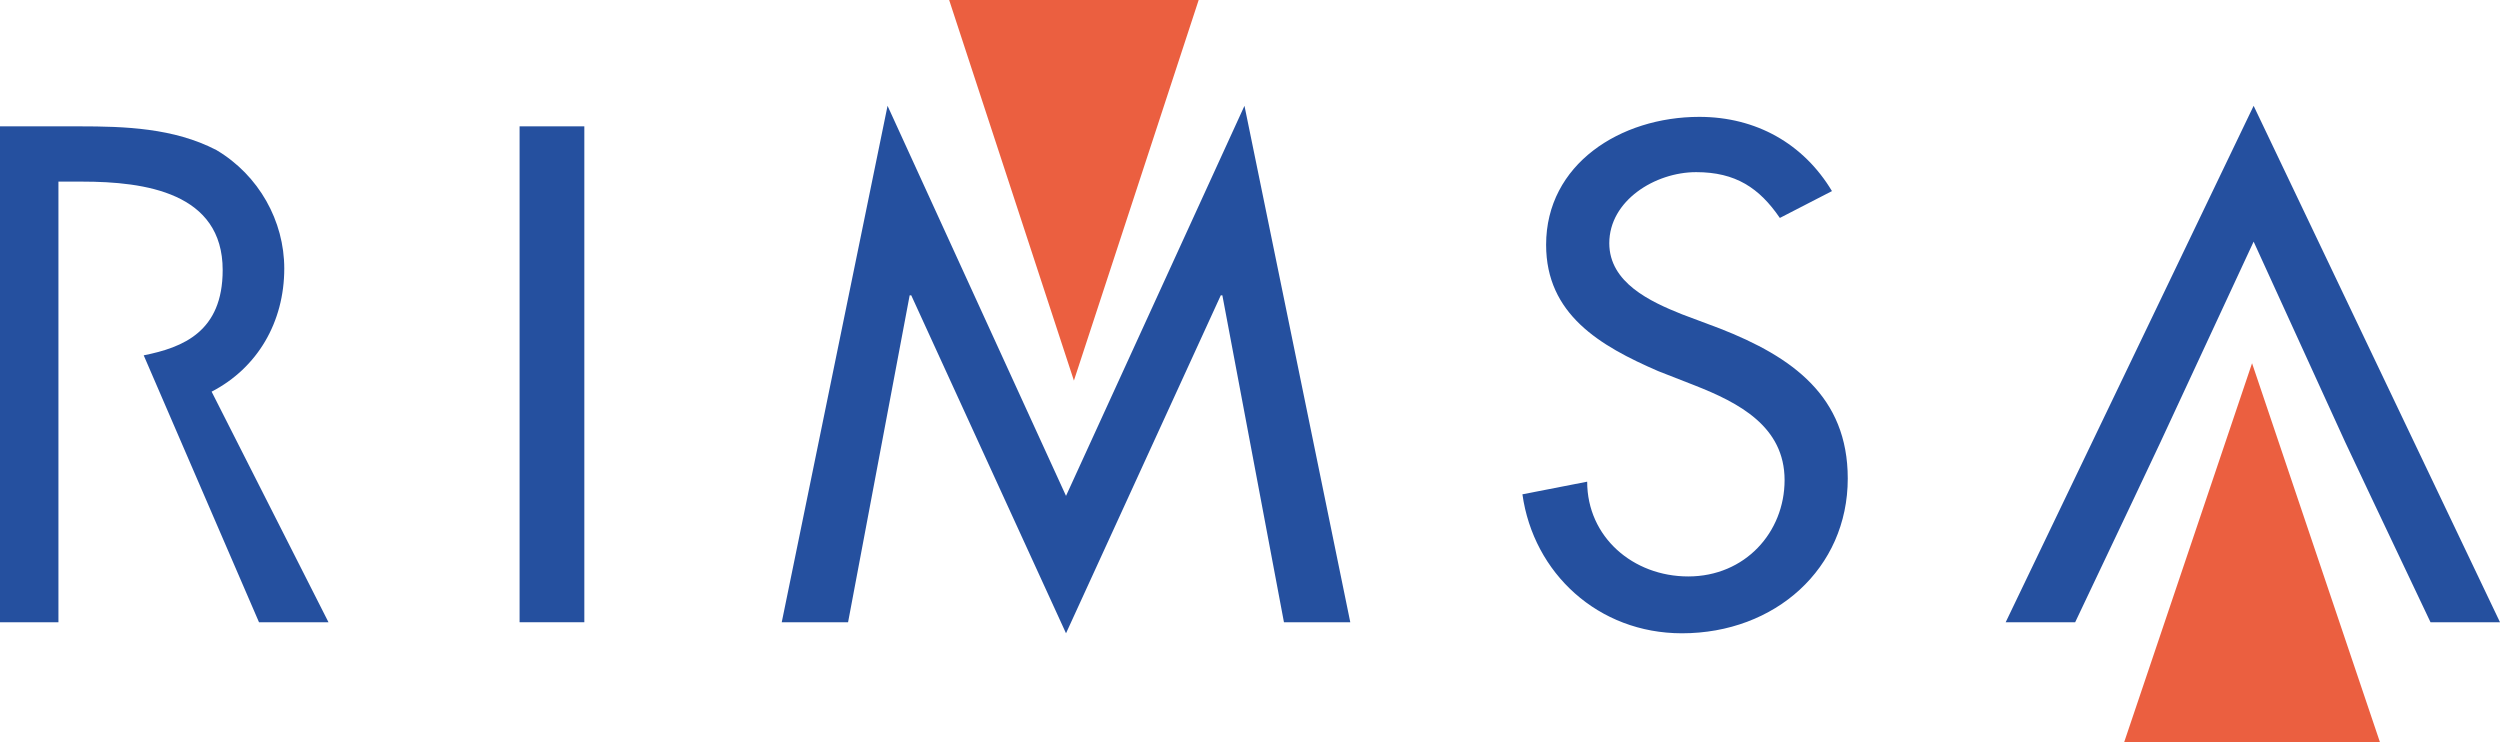 <?xml version="1.0" encoding="utf-8"?>
<!-- Generator: Adobe Illustrator 23.0.4, SVG Export Plug-In . SVG Version: 6.00 Build 0)  -->
<svg version="1.1" id="Livello_1" xmlns="http://www.w3.org/2000/svg" xmlns:xlink="http://www.w3.org/1999/xlink" x="0px" y="0px"
	 viewBox="0 0 158.3 47" style="enable-background:new 0 0 158.3 47;" xml:space="preserve">
<style type="text/css">
	.st0{fill:#25509F;}
	.st1{fill:#EB5F40;}
</style>
<rect x="32.9" y="8" class="st0" width="4.1" height="31.4"/>
<polygon class="st0" points="67.5,40.1 77.3,18.7 77.4,18.7 81.3,39.4 85.5,39.4 78.8,6.7 67.5,31.4 56.2,6.7 49.5,39.4 53.7,39.4 
	57.6,18.7 57.7,18.7 "/>
<path class="st0" d="M116,12.1c-1.8-3-4.8-4.7-8.4-4.7c-5,0-9.7,3-9.7,8.1c0,4.4,3.4,6.4,7.1,8l2.3,0.9c2.8,1.1,5.7,2.6,5.7,6
	c0,3.3-2.5,6.1-6.1,6.1c-3.5,0-6.4-2.5-6.4-6l-4.1,0.8c0.7,5,4.8,8.8,10.1,8.8c5.9,0,10.5-4.1,10.5-9.8c0-5.2-3.5-7.7-8.1-9.5
	l-2.4-0.9c-2-0.8-4.6-2-4.6-4.5c0-2.7,2.9-4.5,5.5-4.5c2.5,0,4,1,5.3,2.9L116,12.1z"/>
<polygon class="st0" points="136.8,28 142.7,15.3 148.5,28 150.2,31.6 153.9,39.4 158.3,39.4 142.7,6.7 127,39.4 131.4,39.4 
	135.1,31.6 "/>
<path class="st0" d="M3.7,22.9l0-11.4h1.5c4,0,8.9,0.7,8.9,5.6c0,3.9-2.5,4.9-5,5.4l7.3,16.9h4.4l-7.4-14.6c2.9-1.5,4.6-4.4,4.6-7.8
	c0-3-1.6-5.9-4.3-7.5C11,8.1,7.9,8,5,8H0v31.4h3.7V26.1L3.7,22.9z"/>
<polygon class="st1" points="142.6,23 150.7,47 134.5,47 "/>
<polygon class="st1" points="68,24.1 60.1,0 75.9,0 "/>
</svg>
